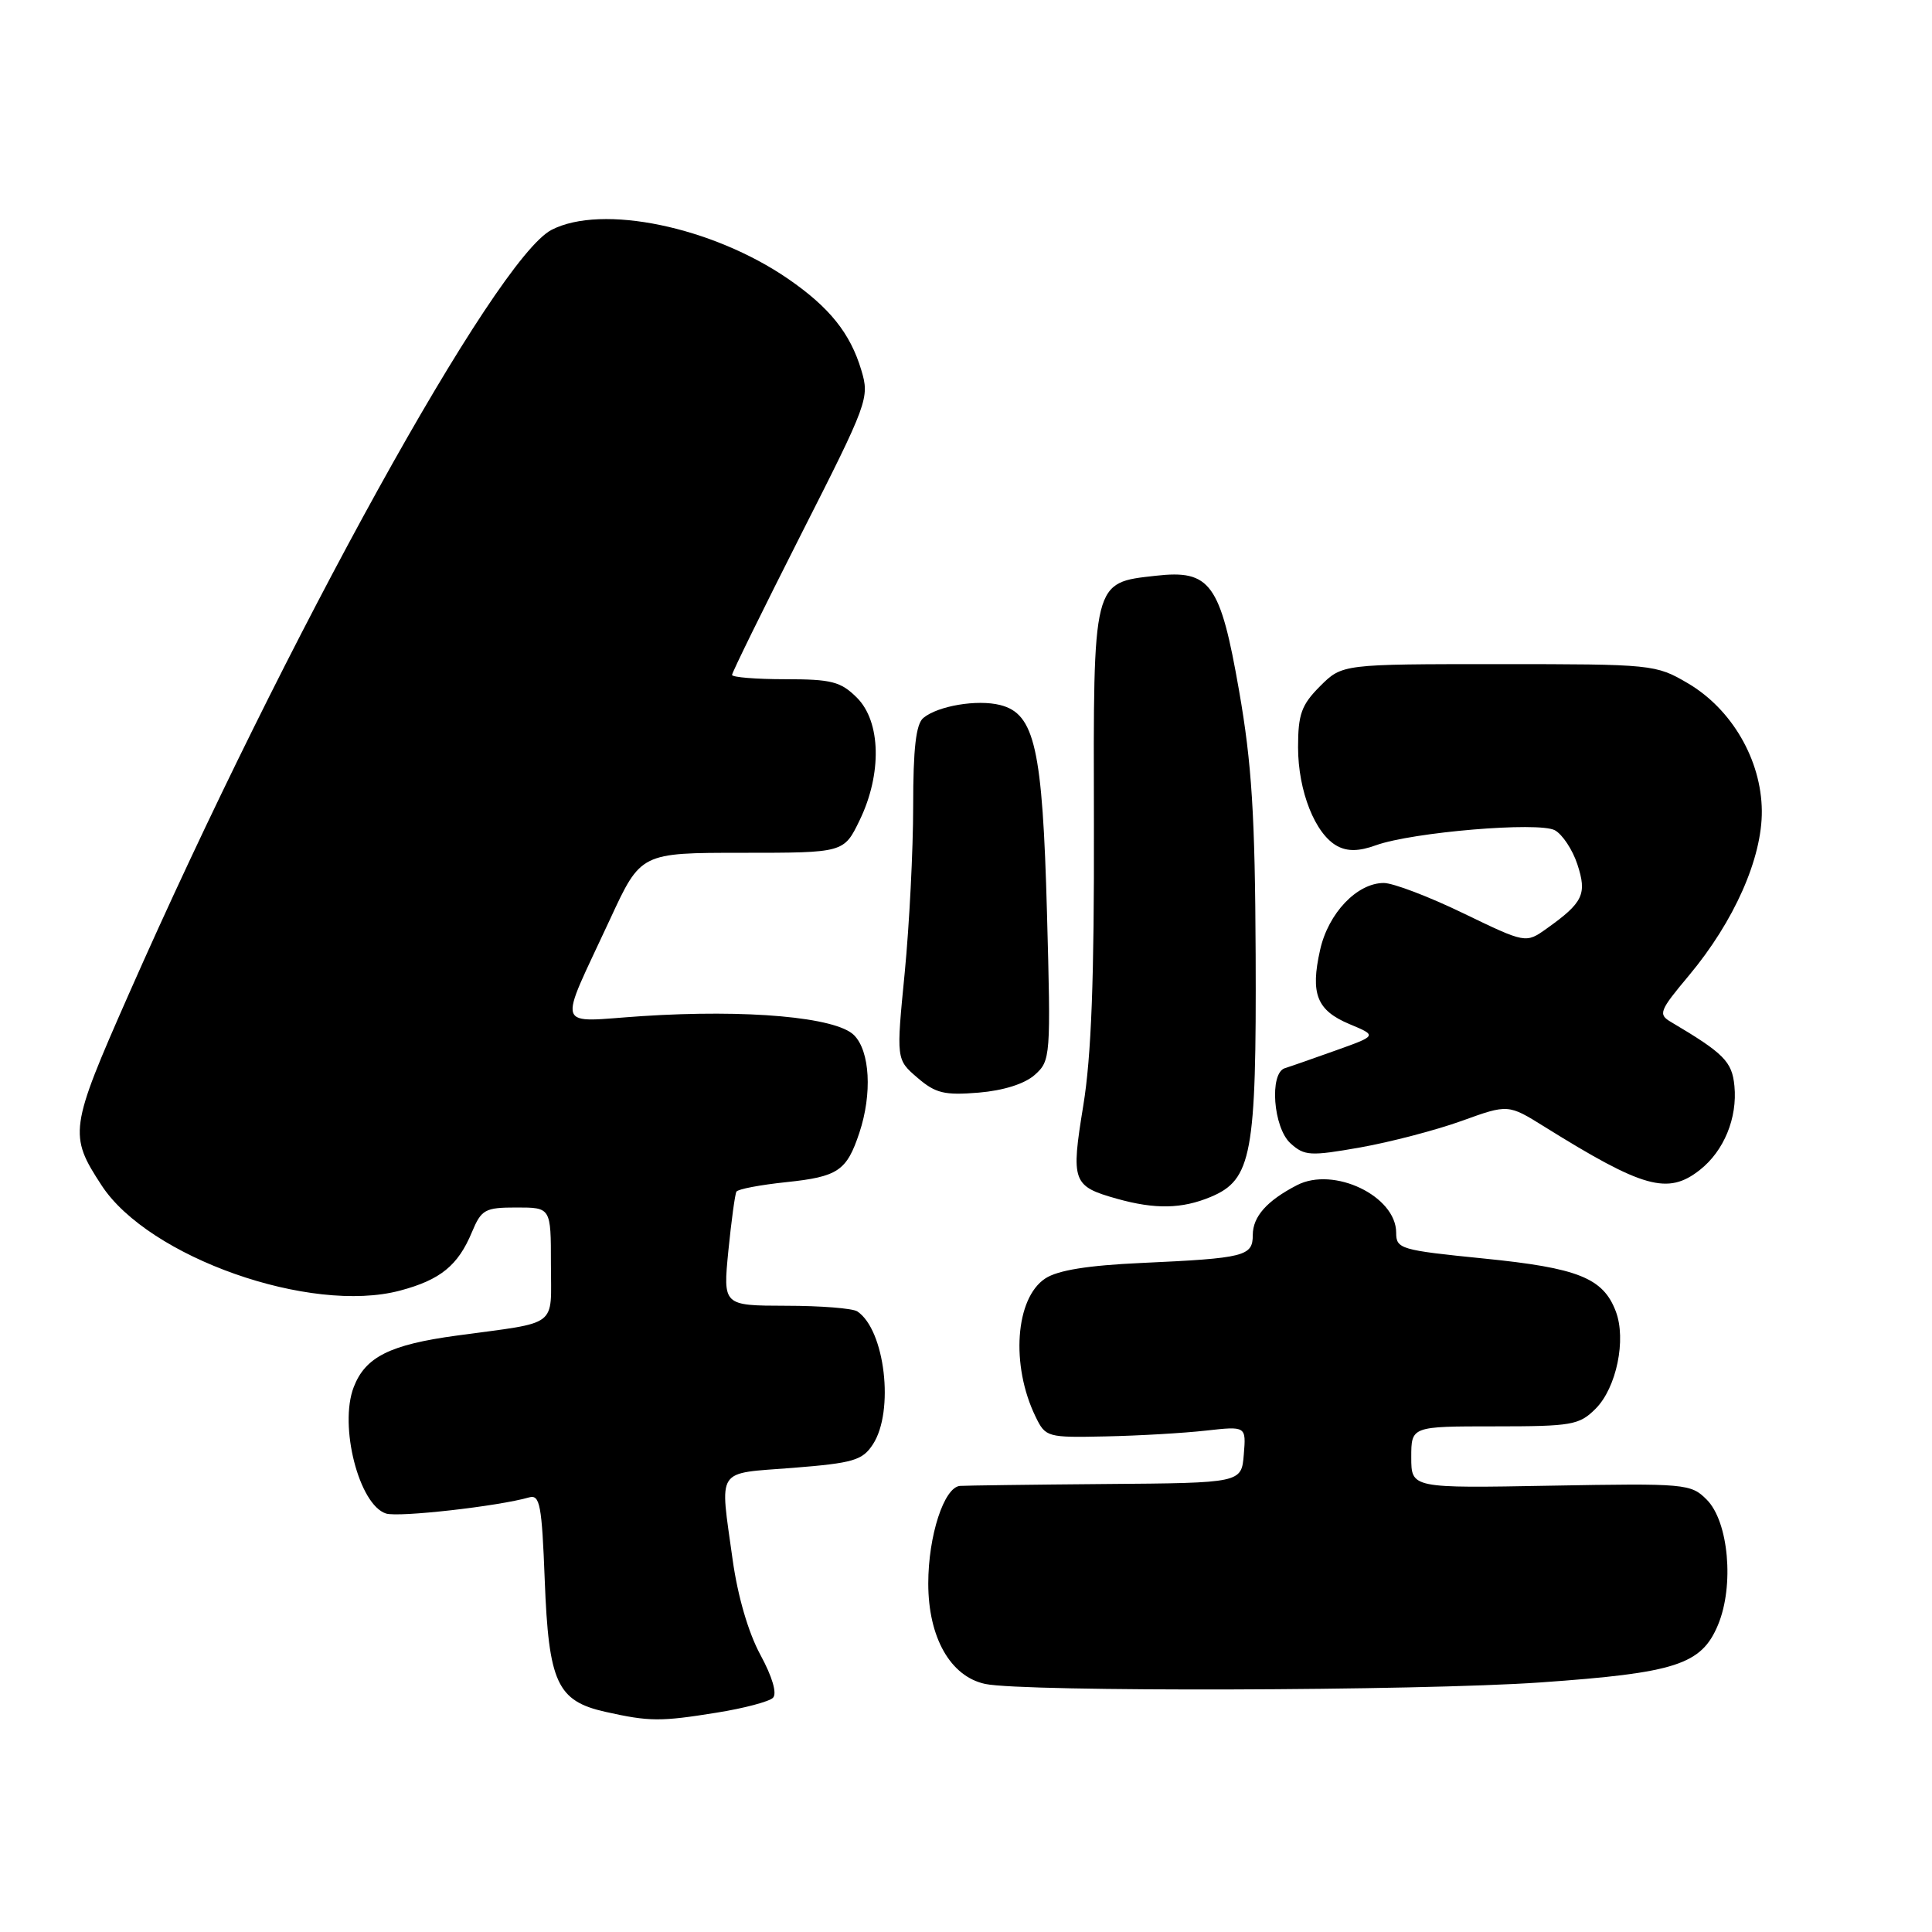 <?xml version="1.0" encoding="UTF-8" standalone="no"?>
<!DOCTYPE svg PUBLIC "-//W3C//DTD SVG 1.1//EN" "http://www.w3.org/Graphics/SVG/1.1/DTD/svg11.dtd" >
<svg xmlns="http://www.w3.org/2000/svg" xmlns:xlink="http://www.w3.org/1999/xlink" version="1.1" viewBox="0 0 256 256">
 <g >
 <path fill="currentColor"
d=" M 95.00 226.93 C 98.58 226.36 101.92 225.47 102.42 224.97 C 102.99 224.41 102.34 222.19 100.76 219.28 C 99.16 216.34 97.75 211.49 97.08 206.68 C 95.37 194.30 94.71 195.31 105.05 194.50 C 113.08 193.86 114.27 193.51 115.66 191.39 C 118.53 187.01 117.27 176.21 113.60 173.77 C 113.00 173.36 108.74 173.02 104.15 173.02 C 95.80 173.00 95.80 173.00 96.51 165.75 C 96.91 161.76 97.39 158.23 97.58 157.90 C 97.78 157.56 100.75 157.00 104.19 156.64 C 111.05 155.92 112.19 155.15 113.87 150.10 C 115.59 144.93 115.28 139.28 113.16 137.16 C 110.78 134.78 99.02 133.73 85.09 134.64 C 73.35 135.41 73.84 136.91 80.86 121.75 C 84.91 113.00 84.91 113.00 98.37 113.00 C 111.82 113.00 111.82 113.00 113.91 108.68 C 116.88 102.55 116.73 95.63 113.55 92.45 C 111.40 90.31 110.19 90.00 104.05 90.00 C 100.17 90.00 97.00 89.74 97.00 89.43 C 97.00 89.11 101.11 80.75 106.13 70.84 C 115.01 53.34 115.24 52.73 114.13 49.05 C 112.67 44.16 109.91 40.72 104.43 36.95 C 94.38 30.04 79.75 27.01 73.08 30.46 C 65.68 34.29 37.84 84.62 17.02 131.83 C 9.21 149.54 9.09 150.39 13.47 157.08 C 19.70 166.61 41.15 174.17 53.01 171.01 C 58.35 169.59 60.69 167.69 62.53 163.27 C 63.79 160.26 64.25 160.00 68.45 160.00 C 73.00 160.00 73.00 160.00 73.00 167.48 C 73.00 176.03 74.21 175.11 60.53 176.97 C 51.67 178.17 48.41 179.80 46.87 183.80 C 44.89 188.93 47.57 199.41 51.15 200.55 C 52.82 201.08 66.03 199.59 70.12 198.41 C 71.54 198.01 71.80 199.43 72.18 209.36 C 72.70 222.98 73.82 225.39 80.23 226.83 C 86.06 228.13 87.51 228.14 95.00 226.93 Z  M 204.13 222.93 C 222.07 221.67 225.44 220.57 227.64 215.32 C 229.82 210.11 229.05 201.61 226.15 198.71 C 224.05 196.60 223.36 196.54 205.49 196.86 C 187.00 197.20 187.00 197.20 187.00 193.10 C 187.00 189.00 187.00 189.00 198.05 189.00 C 208.29 189.00 209.26 188.83 211.43 186.66 C 214.19 183.90 215.52 177.49 214.10 173.76 C 212.42 169.33 209.10 168.01 196.61 166.76 C 185.56 165.65 185.00 165.49 185.00 163.34 C 185.00 158.48 176.72 154.52 171.86 157.04 C 167.87 159.10 166.00 161.21 166.00 163.64 C 166.00 166.46 164.97 166.72 151.22 167.35 C 144.17 167.67 140.17 168.31 138.51 169.40 C 134.53 172.01 133.90 180.91 137.22 187.72 C 138.54 190.44 138.75 190.50 146.54 190.33 C 150.92 190.24 156.89 189.89 159.81 189.56 C 165.12 188.97 165.12 188.97 164.81 192.73 C 164.50 196.50 164.50 196.50 146.50 196.64 C 136.60 196.72 127.91 196.84 127.20 196.89 C 125.09 197.07 123.00 203.49 123.00 209.82 C 123.00 216.97 125.93 222.14 130.54 223.13 C 135.56 224.21 187.97 224.06 204.13 222.93 Z  M 160.42 158.60 C 165.87 156.32 166.49 153.00 166.38 126.50 C 166.30 107.98 165.87 101.17 164.18 91.50 C 161.70 77.30 160.38 75.47 153.15 76.29 C 144.75 77.23 144.87 76.75 144.95 109.09 C 145.00 129.66 144.61 139.98 143.54 146.50 C 141.89 156.60 142.10 157.18 148.00 158.84 C 153.06 160.26 156.61 160.19 160.42 158.60 Z  M 225.23 155.03 C 228.43 152.52 230.23 148.14 229.82 143.90 C 229.51 140.66 228.44 139.58 221.40 135.41 C 219.69 134.40 219.87 133.94 223.79 129.26 C 229.79 122.08 233.51 113.69 233.45 107.43 C 233.39 100.69 229.47 93.95 223.64 90.53 C 219.40 88.04 218.96 88.00 198.59 88.00 C 177.85 88.00 177.85 88.00 174.92 90.92 C 172.45 93.40 172.00 94.63 172.00 99.02 C 172.00 104.82 174.27 110.54 177.20 112.11 C 178.56 112.84 180.09 112.81 182.32 112.00 C 187.17 110.26 203.86 108.86 206.02 110.01 C 207.02 110.55 208.37 112.58 209.01 114.53 C 210.31 118.48 209.78 119.60 204.93 123.05 C 202.17 125.01 202.17 125.01 193.89 121.01 C 189.33 118.80 184.59 117.00 183.36 117.00 C 179.82 117.00 176.00 121.00 174.92 125.87 C 173.61 131.70 174.48 133.89 178.84 135.71 C 182.48 137.23 182.48 137.23 176.99 139.19 C 173.97 140.27 170.94 141.33 170.25 141.54 C 168.17 142.20 168.71 149.43 171.00 151.50 C 172.85 153.17 173.60 153.21 180.25 152.04 C 184.24 151.33 190.28 149.75 193.67 148.53 C 199.84 146.30 199.84 146.30 204.67 149.31 C 217.74 157.45 221.00 158.36 225.23 155.03 Z  M 137.12 142.42 C 139.21 140.55 139.25 140.02 138.73 120.96 C 138.14 99.15 137.11 94.57 132.53 93.42 C 129.49 92.65 124.27 93.53 122.35 95.13 C 121.37 95.93 121.00 99.18 121.00 106.82 C 121.00 112.64 120.49 122.57 119.88 128.89 C 118.75 140.39 118.75 140.39 121.56 142.80 C 123.96 144.87 125.14 145.15 129.67 144.78 C 132.98 144.50 135.77 143.62 137.12 142.42 Z "/>
</g>
</svg>